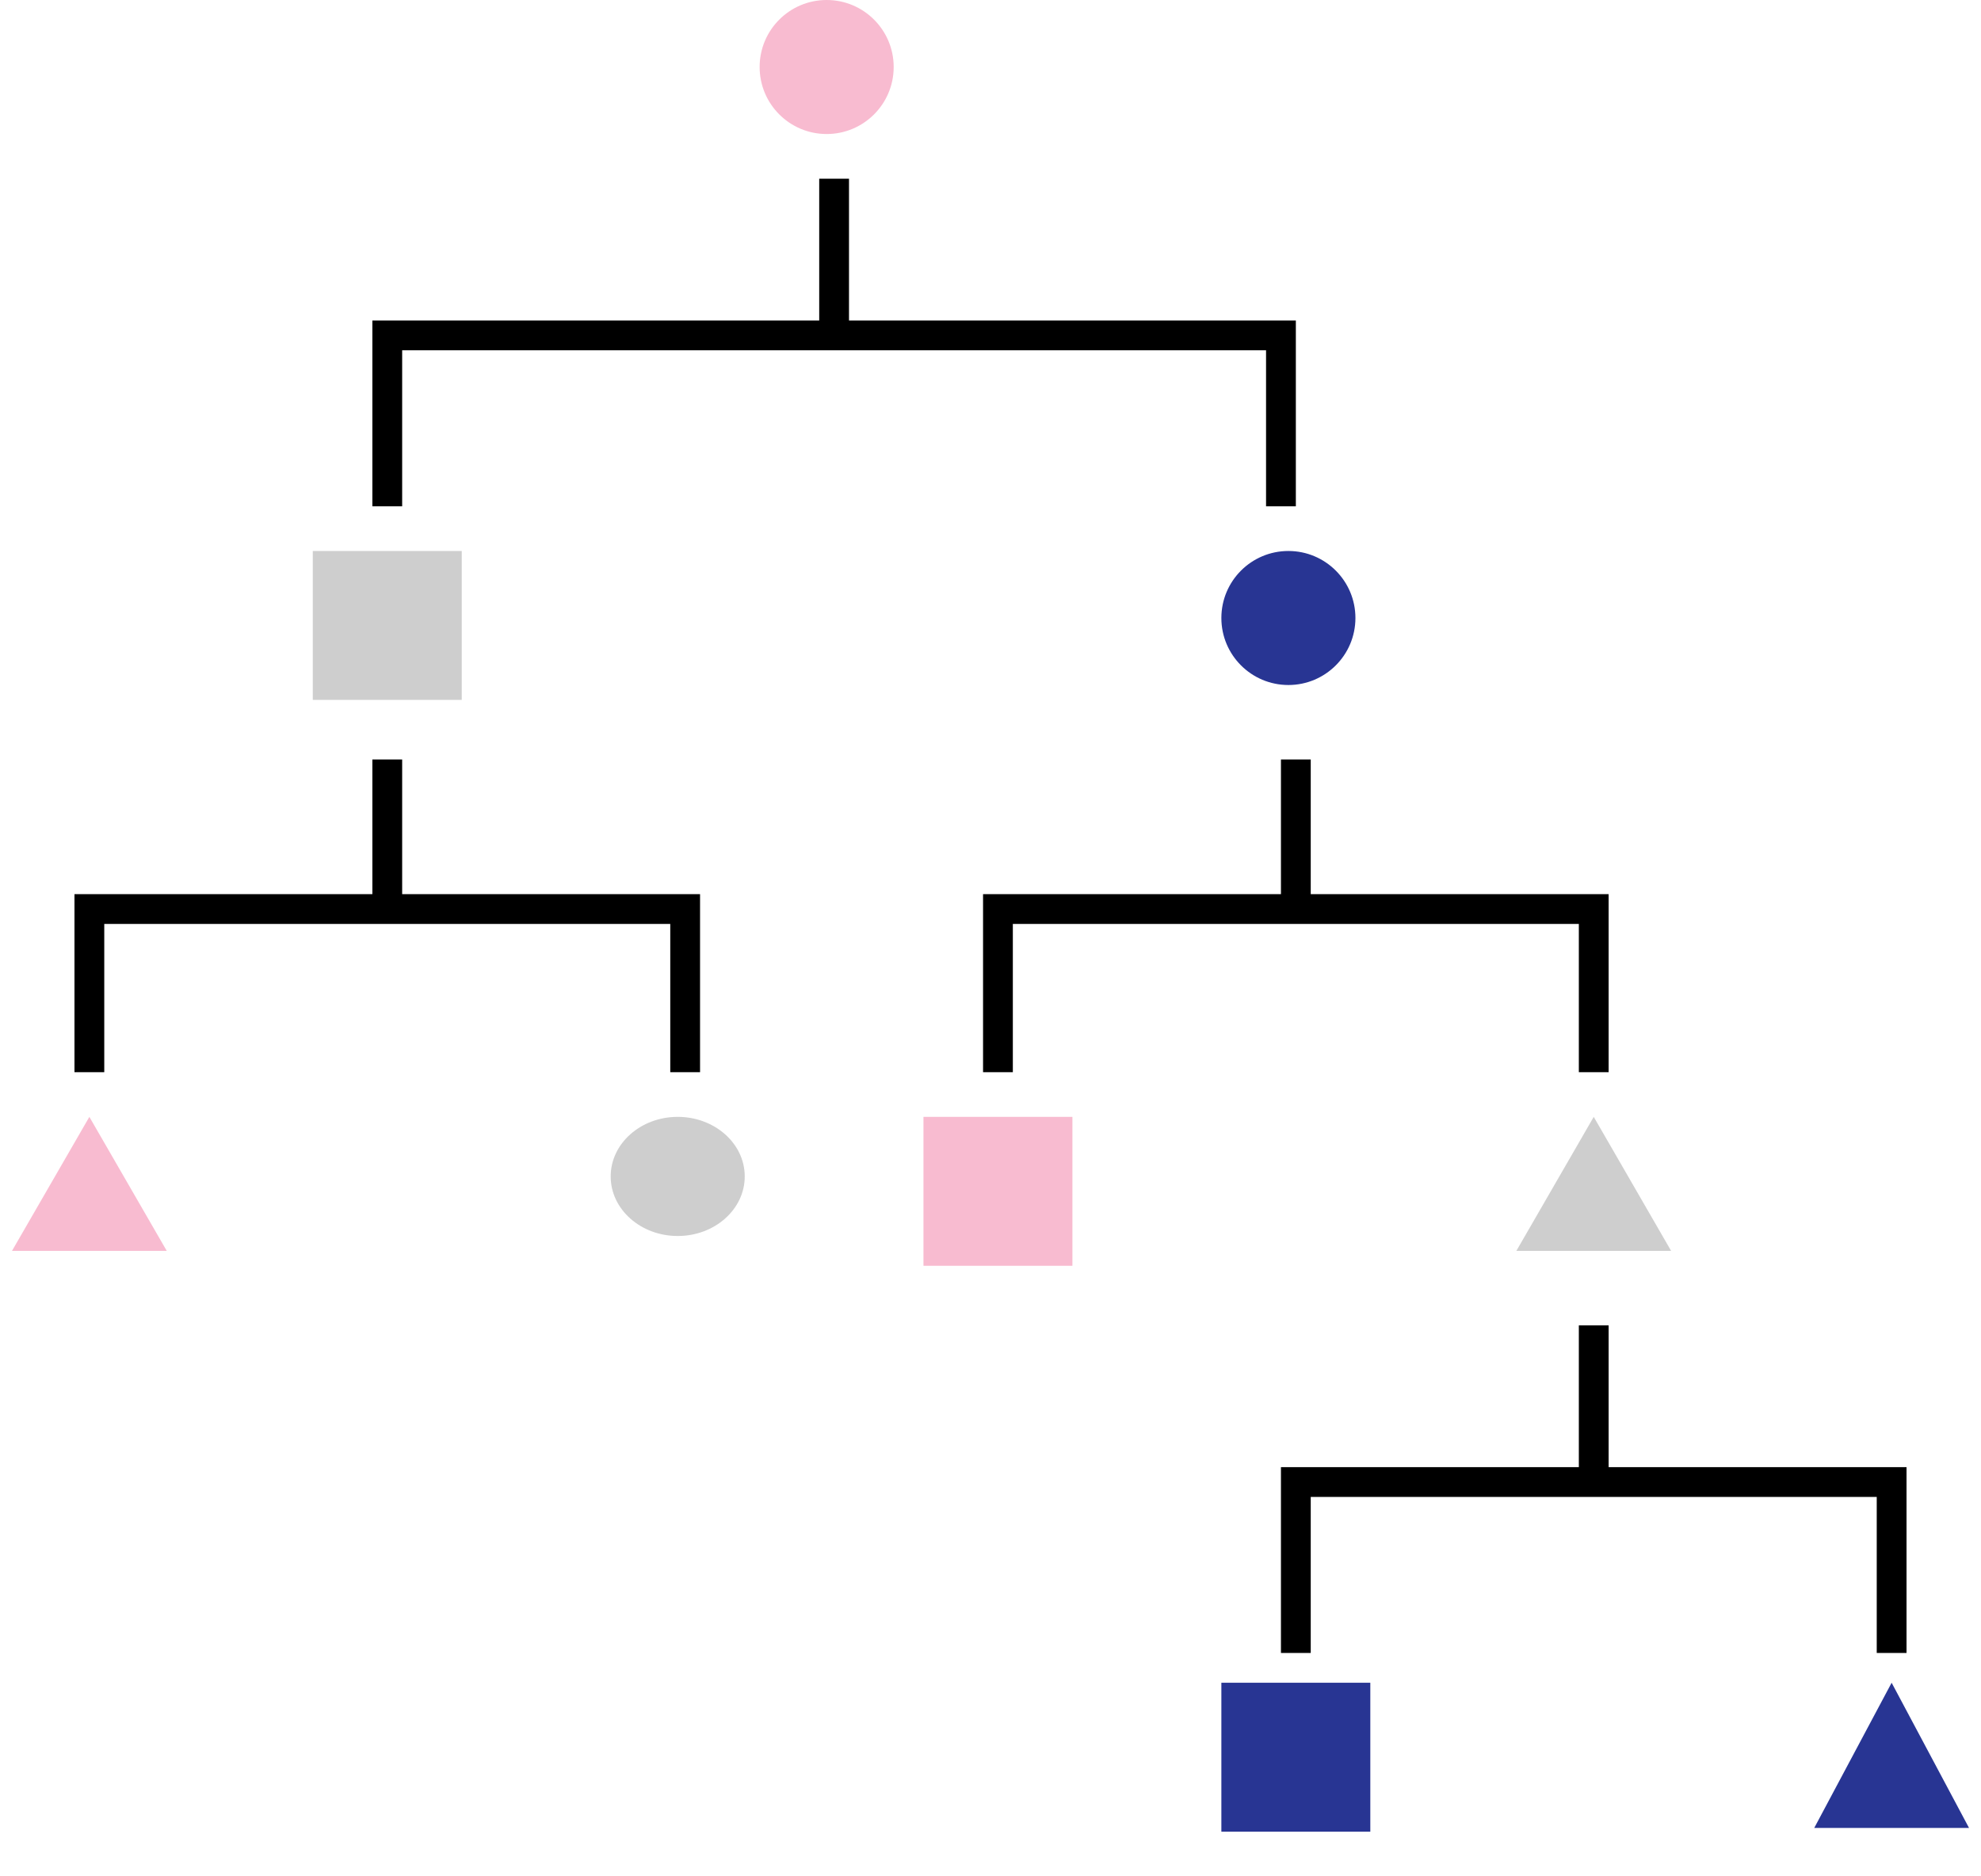 <svg width="133" height="126" viewBox="0 0 133 126" fill="none" xmlns="http://www.w3.org/2000/svg">
<circle r="4.5" transform="matrix(-1 0 0 1 55.5 4.5)" fill="#F8BBD0"/>
<ellipse rx="4.5" ry="4" transform="matrix(-1 0 0 1 45.5 79)" fill="#CECECE"/>
<circle r="4.5" transform="matrix(-1 0 0 1 86.5 41.5)" fill="#283593"/>
<rect x="21" y="37" width="10" height="10" fill="#CECECE"/>
<rect x="62" y="75" width="10" height="10" fill="#F8BBD0"/>
<rect x="82" y="113" width="10" height="10" fill="#283593"/>
<path d="M26 34V22.522H56M86 34V22.522H56M56 22.522V12" stroke="black" stroke-width="2"/>
<path d="M6 72V61.044H26M46 72V61.044H26M26 61.044V51" stroke="black" stroke-width="2"/>
<path d="M67 72V61.044H87M107 72V61.044H87M87 61.044V51" stroke="black" stroke-width="2"/>
<path d="M87 111V99.522H107M127 111V99.522H107M107 99.522V89" stroke="black" stroke-width="2"/>
<path d="M6 75L11.196 84H0.804L6 75Z" fill="#F8BBD0"/>
<path d="M107 75L112.196 84H101.804L107 75Z" fill="#CECECE"/>
<path d="M127 113L132.196 122.75H121.804L127 113Z" fill="#283593"/>
</svg>
